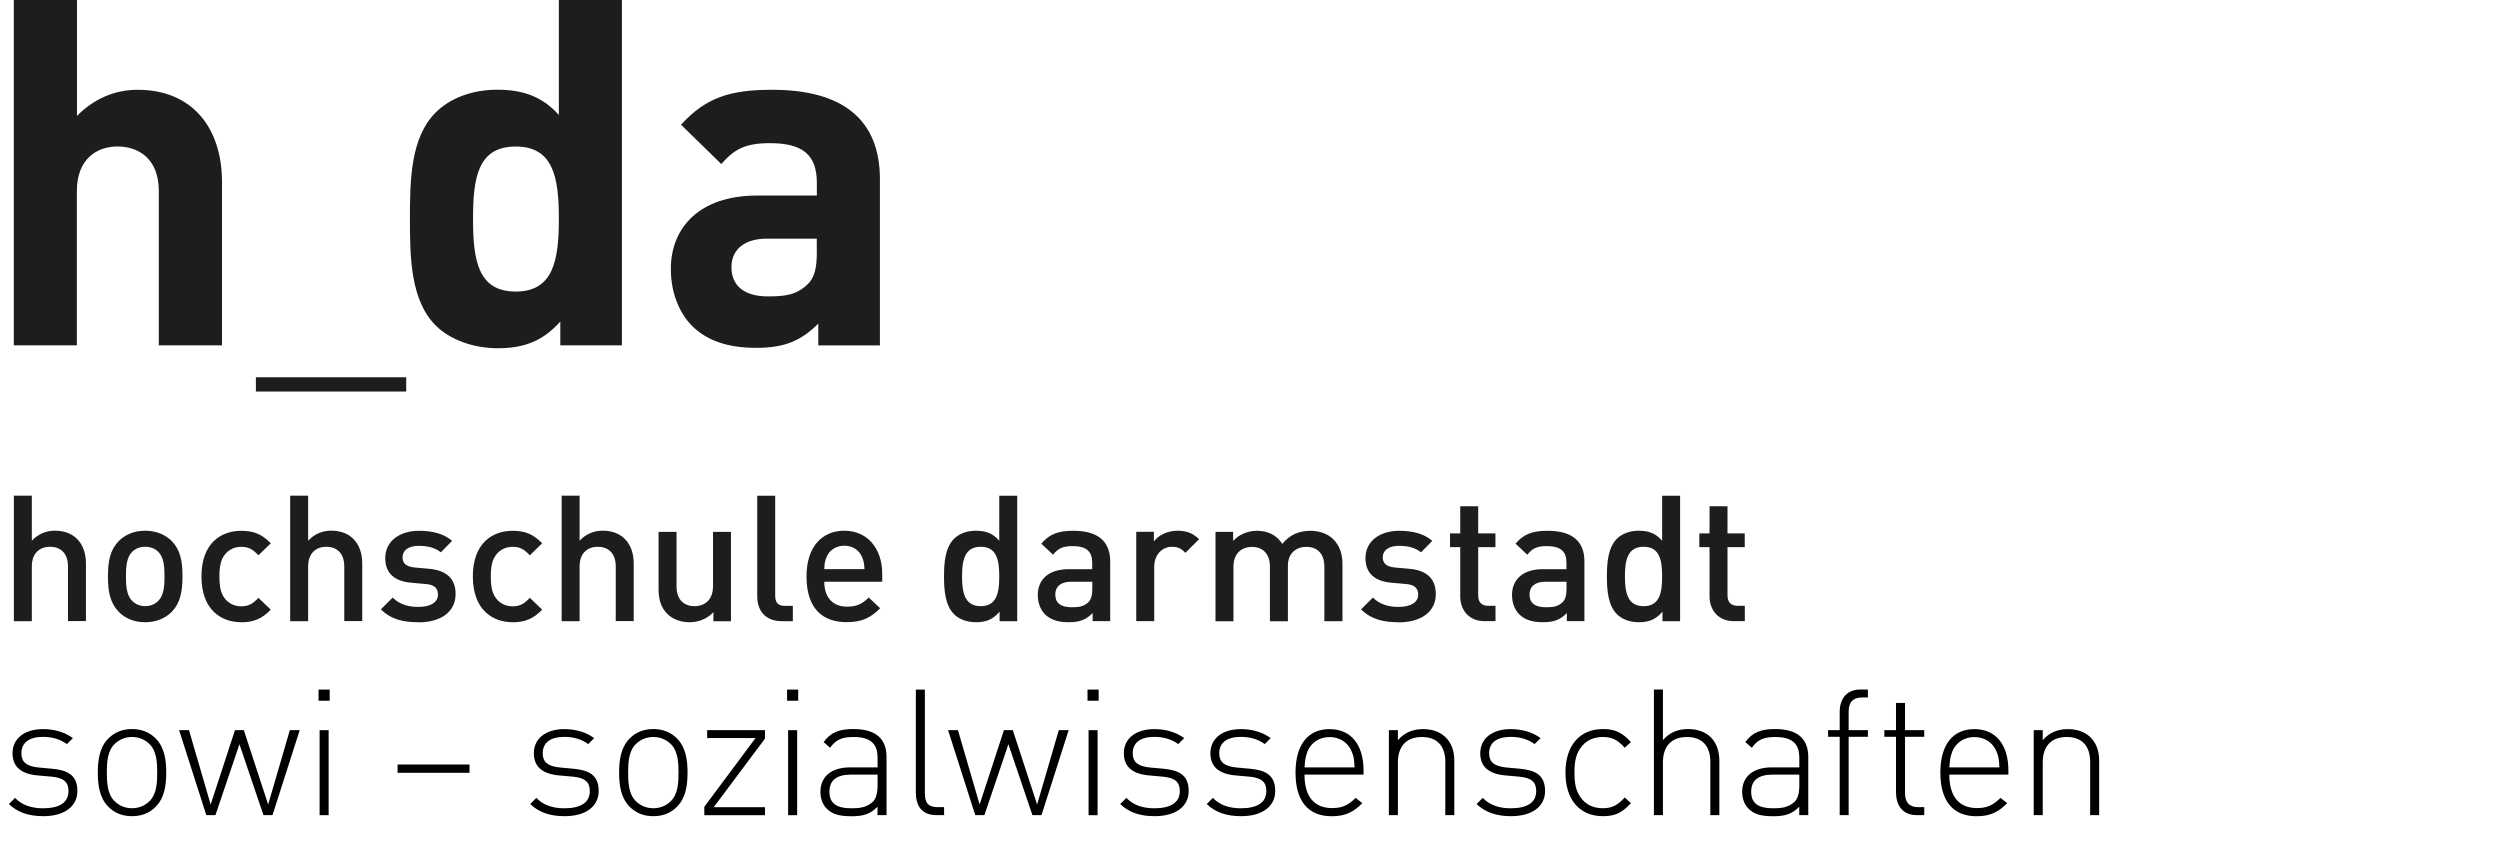 <?xml version="1.0" encoding="UTF-8"?>
<svg id="innovations-_und_transformationsplattform_für_nachhaltige_entwicklung" data-name="innovations- und transformationsplattform für nachhaltige entwicklung" xmlns="http://www.w3.org/2000/svg" width="133mm" height="45.59mm" viewBox="0 0 377.01 129.24">
  <path d="m123.18,38.04c0,2.34-.36,3.88-1.39,4.83-1.68,1.61-3.36,1.83-6,1.83-3.73,0-5.49-1.76-5.49-4.39s1.9-4.32,5.34-4.32h7.53v2.05Zm9.51,14.05v-25.09c0-8.92-5.56-13.46-16.24-13.46-6.36,0-10.02,1.17-13.75,5.27l6.07,5.93c1.97-2.27,3.66-3.15,7.32-3.15,5.05,0,7.09,1.83,7.09,6v1.9h-9c-8.85,0-13.02,4.98-13.02,11.05,0,3.36,1.1,6.44,3.15,8.56,2.27,2.27,5.41,3.36,9.73,3.36s6.8-1.1,9.36-3.66v3.29h9.29Zm-48.42-19.09c0,6.22-.81,10.97-6.51,10.97s-6.43-4.75-6.43-10.97.73-10.9,6.43-10.9,6.51,4.68,6.51,10.9m9.51,19.09V0h-9.51v17.34c-2.49-2.78-5.41-3.81-9.29-3.81s-7.17,1.32-9.29,3.44c-3.81,3.81-3.88,10.31-3.88,16.02s.07,12.29,3.88,16.09c2.12,2.12,5.63,3.44,9.36,3.44,4.03,0,6.8-1.1,9.44-4.02v3.58h9.29Zm-32.53,4.81h-22.67v2.15h22.67v-2.15Zm-27.78-4.81v-24.65c0-8.05-4.39-13.9-12.73-13.9-3.37,0-6.59,1.32-9.14,3.95V0H2.07v52.08h9.51v-23.26c0-4.98,3.15-6.73,6.14-6.73s6.22,1.68,6.22,6.73v23.26h9.51Z" fill="#1d1d1b"/>
  <g>
    <path d="m10.24,93.68v-8.27c0-2.05-1.2-2.95-2.71-2.95s-2.74.93-2.74,2.95v8.27h-2.71v-18.93h2.71v6.8c.93-1.01,2.15-1.52,3.48-1.52,3,0,4.68,2.02,4.68,4.94v8.69h-2.71Z" fill="#1d1d1b"/>
    <path d="m25.92,92.24c-.88.9-2.21,1.6-4.04,1.6s-3.14-.69-4.01-1.6c-1.28-1.33-1.6-3.03-1.6-5.32s.32-3.96,1.6-5.29c.88-.9,2.18-1.59,4.01-1.59s3.16.69,4.04,1.59c1.28,1.33,1.59,3.03,1.59,5.29s-.32,3.99-1.59,5.32Zm-2.05-9.01c-.5-.5-1.2-.77-1.99-.77s-1.46.27-1.97.77c-.82.82-.93,2.23-.93,3.69s.11,2.87.93,3.69c.51.5,1.17.8,1.97.8s1.49-.29,1.99-.8c.82-.82.93-2.23.93-3.69s-.11-2.87-.93-3.69Z" fill="#1d1d1b"/>
    <path d="m36.38,93.84c-3.03,0-6.01-1.86-6.01-6.91s2.98-6.88,6.01-6.88c1.86,0,3.16.53,4.44,1.89l-1.86,1.81c-.85-.93-1.52-1.28-2.58-1.28s-1.91.43-2.5,1.2c-.58.74-.8,1.7-.8,3.27s.21,2.55.8,3.3c.58.77,1.46,1.2,2.5,1.2s1.73-.35,2.58-1.28l1.86,1.78c-1.28,1.36-2.58,1.91-4.44,1.91Z" fill="#1d1d1b"/>
    <path d="m51.91,93.68v-8.27c0-2.05-1.2-2.95-2.71-2.95s-2.74.93-2.74,2.95v8.27h-2.71v-18.93h2.71v6.8c.93-1.01,2.15-1.52,3.48-1.52,3,0,4.68,2.02,4.68,4.94v8.69h-2.71Z" fill="#1d1d1b"/>
    <path d="m63.09,93.84c-2.21,0-4.07-.37-5.66-1.94l1.78-1.78c1.09,1.12,2.55,1.41,3.88,1.41,1.65,0,2.95-.58,2.95-1.86,0-.9-.5-1.49-1.81-1.59l-2.15-.19c-2.52-.21-3.99-1.36-3.99-3.72,0-2.63,2.26-4.12,5.08-4.12,2.02,0,3.75.43,5,1.52l-1.7,1.73c-.85-.72-2.05-.98-3.32-.98-1.62,0-2.45.72-2.45,1.73,0,.8.42,1.41,1.86,1.54l2.13.19c2.52.21,4.01,1.41,4.01,3.8,0,2.82-2.39,4.28-5.61,4.28Z" fill="#1d1d1b"/>
    <path d="m77.31,93.84c-3.03,0-6.01-1.86-6.01-6.91s2.98-6.88,6.01-6.88c1.86,0,3.16.53,4.44,1.89l-1.86,1.81c-.85-.93-1.52-1.28-2.58-1.28s-1.91.43-2.5,1.2c-.58.74-.8,1.7-.8,3.27s.21,2.55.8,3.3c.58.77,1.46,1.2,2.5,1.2s1.73-.35,2.58-1.28l1.86,1.78c-1.28,1.36-2.58,1.91-4.44,1.91Z" fill="#1d1d1b"/>
    <path d="m92.85,93.68v-8.27c0-2.05-1.2-2.95-2.71-2.95s-2.74.93-2.74,2.95v8.27h-2.71v-18.93h2.71v6.8c.93-1.01,2.15-1.52,3.48-1.52,3,0,4.68,2.02,4.68,4.94v8.69h-2.71Z" fill="#1d1d1b"/>
    <path d="m107.58,93.68v-1.36c-.93,1.01-2.23,1.52-3.59,1.52s-2.53-.45-3.32-1.22c-1.04-1.01-1.36-2.29-1.36-3.8v-8.61h2.71v8.21c0,2.1,1.2,3,2.71,3s2.79-.93,2.79-3v-8.21h2.71v13.48h-2.66Z" fill="#1d1d1b"/>
    <path d="m117.88,93.68c-2.58,0-3.69-1.73-3.69-3.72v-15.2h2.71v15.04c0,1.04.37,1.57,1.46,1.57h1.2v2.31h-1.67Z" fill="#1d1d1b"/>
    <path d="m124.3,87.72c0,2.31,1.22,3.77,3.43,3.77,1.52,0,2.31-.43,3.27-1.38l1.73,1.62c-1.38,1.38-2.68,2.1-5.05,2.1-3.38,0-6.06-1.78-6.06-6.91,0-4.36,2.26-6.88,5.71-6.88s5.71,2.66,5.71,6.49v1.2h-8.75Zm5.69-3.72c-.43-1.01-1.38-1.7-2.66-1.7s-2.26.69-2.68,1.7c-.27.61-.32,1.01-.35,1.83h6.06c-.03-.82-.11-1.22-.37-1.83Z" fill="#1d1d1b"/>
    <path d="m150.74,93.68v-1.44c-1.01,1.22-2.1,1.6-3.56,1.6-1.36,0-2.55-.45-3.3-1.2-1.36-1.36-1.52-3.67-1.52-5.71s.16-4.33,1.52-5.69c.74-.74,1.91-1.2,3.27-1.2,1.44,0,2.55.35,3.54,1.52v-6.8h2.71v18.93h-2.66Zm-2.84-11.22c-2.45,0-2.82,2.07-2.82,4.47s.37,4.49,2.82,4.49,2.79-2.1,2.79-4.49-.35-4.47-2.79-4.47Z" fill="#1d1d1b"/>
    <path d="m164.77,93.68v-1.22c-.98.98-1.91,1.38-3.59,1.38s-2.79-.4-3.62-1.22c-.69-.72-1.06-1.75-1.06-2.9,0-2.26,1.57-3.88,4.65-3.88h3.56v-.96c0-1.7-.85-2.52-2.95-2.52-1.49,0-2.21.35-2.95,1.3l-1.78-1.67c1.28-1.49,2.6-1.94,4.84-1.94,3.69,0,5.55,1.57,5.55,4.62v9.01h-2.66Zm-.05-5.95h-3.16c-1.59,0-2.42.72-2.42,1.94s.77,1.91,2.47,1.91c1.04,0,1.81-.08,2.53-.77.4-.4.58-1.04.58-1.99v-1.09Z" fill="#1d1d1b"/>
    <path d="m178.76,83.36c-.61-.61-1.09-.9-2.02-.9-1.46,0-2.68,1.17-2.68,3.03v8.19h-2.71v-13.48h2.66v1.46c.69-.96,2.07-1.62,3.59-1.62,1.3,0,2.29.35,3.22,1.28l-2.05,2.05Z" fill="#1d1d1b"/>
    <path d="m199.72,93.68v-8.21c0-2.1-1.2-3-2.71-3s-2.79.93-2.79,2.87v8.35h-2.71v-8.21c0-2.1-1.2-3-2.71-3s-2.79.93-2.79,3v8.21h-2.71v-13.48h2.66v1.36c.9-.98,2.23-1.52,3.59-1.52,1.67,0,2.98.66,3.83,1.97,1.09-1.33,2.45-1.97,4.23-1.97,1.38,0,2.61.45,3.4,1.22,1.04,1.01,1.44,2.29,1.44,3.8v8.61h-2.71Z" fill="#1d1d1b"/>
    <path d="m210.92,93.84c-2.21,0-4.07-.37-5.66-1.94l1.78-1.78c1.09,1.12,2.55,1.41,3.88,1.41,1.65,0,2.95-.58,2.95-1.86,0-.9-.5-1.49-1.81-1.59l-2.15-.19c-2.52-.21-3.99-1.36-3.99-3.72,0-2.63,2.26-4.12,5.08-4.12,2.02,0,3.75.43,5,1.52l-1.7,1.73c-.85-.72-2.05-.98-3.32-.98-1.62,0-2.45.72-2.45,1.73,0,.8.42,1.41,1.86,1.54l2.13.19c2.52.21,4.01,1.41,4.01,3.8,0,2.82-2.39,4.28-5.61,4.28Z" fill="#1d1d1b"/>
    <path d="m223.91,93.68c-2.53,0-3.7-1.81-3.7-3.75v-7.42h-1.54v-2.07h1.54v-4.09h2.71v4.09h2.6v2.07h-2.6v7.28c0,.98.48,1.57,1.49,1.57h1.12v2.31h-1.62Z" fill="#1d1d1b"/>
    <path d="m236.29,93.68v-1.22c-.98.98-1.91,1.38-3.59,1.38s-2.79-.4-3.62-1.22c-.69-.72-1.06-1.75-1.06-2.9,0-2.26,1.57-3.88,4.65-3.88h3.56v-.96c0-1.7-.85-2.52-2.95-2.52-1.49,0-2.21.35-2.95,1.3l-1.78-1.67c1.28-1.49,2.6-1.94,4.84-1.94,3.69,0,5.55,1.57,5.55,4.62v9.01h-2.66Zm-.05-5.95h-3.16c-1.59,0-2.42.72-2.42,1.94s.77,1.91,2.47,1.91c1.04,0,1.81-.08,2.53-.77.4-.4.58-1.04.58-1.99v-1.09Z" fill="#1d1d1b"/>
    <path d="m250.71,93.68v-1.44c-1.01,1.22-2.1,1.6-3.56,1.6-1.36,0-2.55-.45-3.3-1.2-1.36-1.36-1.52-3.67-1.52-5.71s.16-4.33,1.52-5.69c.74-.74,1.91-1.2,3.27-1.2,1.44,0,2.55.35,3.54,1.52v-6.8h2.71v18.93h-2.66Zm-2.84-11.22c-2.45,0-2.82,2.07-2.82,4.47s.37,4.49,2.82,4.49,2.79-2.1,2.79-4.49-.35-4.47-2.79-4.47Z" fill="#1d1d1b"/>
    <path d="m261.51,93.68c-2.53,0-3.7-1.81-3.7-3.75v-7.42h-1.54v-2.07h1.54v-4.09h2.71v4.09h2.6v2.07h-2.6v7.28c0,.98.48,1.57,1.49,1.57h1.12v2.31h-1.62Z" fill="#1d1d1b"/>
    <g>
      <path d="m6.52,123.09c-2.23,0-3.88-.58-5.19-1.83l.93-.93c.98,1.04,2.39,1.57,4.2,1.57,2.53,0,3.86-.88,3.86-2.61,0-1.36-.75-1.97-2.45-2.15l-2.13-.19c-2.58-.21-3.86-1.33-3.86-3.35,0-2.23,1.81-3.64,4.6-3.64,1.78,0,3.35.5,4.5,1.36l-.9.9c-.98-.72-2.18-1.09-3.59-1.09-2.13,0-3.27.88-3.27,2.47,0,1.36.8,1.97,2.61,2.15l2.08.19c2.13.21,3.75.85,3.75,3.35,0,2.34-1.97,3.8-5.13,3.8Z"/>
      <path d="m23.46,121.68c-.93.93-2.1,1.41-3.56,1.41s-2.63-.48-3.56-1.41c-1.36-1.36-1.6-3.32-1.6-5.16s.24-3.8,1.6-5.16c.93-.93,2.13-1.41,3.56-1.41s2.63.48,3.56,1.41c1.36,1.36,1.6,3.32,1.6,5.16s-.24,3.8-1.6,5.16Zm-.9-9.44c-.72-.72-1.62-1.09-2.66-1.09s-1.94.37-2.66,1.09c-1.06,1.06-1.14,2.79-1.14,4.28s.08,3.22,1.14,4.28c.72.72,1.62,1.09,2.66,1.09s1.94-.37,2.66-1.09c1.06-1.06,1.14-2.79,1.14-4.28s-.08-3.22-1.14-4.28Z"/>
      <path d="m39.72,122.93l-3.62-10.69-3.62,10.69h-1.38l-4.1-12.82h1.49l3.27,11.22,3.67-11.22h1.33l3.67,11.22,3.27-11.22h1.49l-4.1,12.82h-1.38Z"/>
      <path d="m48.03,104h1.68v1.68h-1.68v-1.68Zm.16,6.12h1.36v12.82h-1.36v-12.82Z"/>
      <path d="m59.95,115.3h10.85v1.25h-10.85v-1.25Z"/>
      <path d="m85.14,123.09c-2.23,0-3.88-.58-5.19-1.83l.93-.93c.98,1.04,2.39,1.57,4.2,1.57,2.53,0,3.86-.88,3.86-2.61,0-1.36-.75-1.97-2.45-2.15l-2.13-.19c-2.58-.21-3.86-1.33-3.86-3.35,0-2.23,1.81-3.64,4.6-3.64,1.78,0,3.35.5,4.5,1.36l-.9.9c-.98-.72-2.18-1.09-3.59-1.09-2.13,0-3.27.88-3.27,2.47,0,1.36.8,1.97,2.61,2.15l2.08.19c2.13.21,3.75.85,3.75,3.35,0,2.34-1.97,3.8-5.13,3.8Z"/>
      <path d="m102.08,121.68c-.93.93-2.1,1.41-3.56,1.41s-2.63-.48-3.56-1.41c-1.36-1.36-1.6-3.32-1.6-5.16s.24-3.8,1.6-5.16c.93-.93,2.13-1.41,3.56-1.41s2.63.48,3.56,1.41c1.36,1.36,1.6,3.32,1.6,5.16s-.24,3.8-1.6,5.16Zm-.9-9.44c-.72-.72-1.62-1.09-2.66-1.09s-1.94.37-2.66,1.09c-1.06,1.06-1.14,2.79-1.14,4.28s.08,3.22,1.14,4.28c.72.72,1.62,1.09,2.66,1.09s1.94-.37,2.66-1.09c1.06-1.06,1.14-2.79,1.14-4.28s-.08-3.22-1.14-4.28Z"/>
      <path d="m106.22,121.66l7.71-10.35h-7.29v-1.2h8.72v1.28l-7.74,10.35h7.74v1.2h-9.15v-1.28Z"/>
      <path d="m118.69,104h1.68v1.68h-1.68v-1.68Zm.16,6.12h1.36v12.82h-1.36v-12.82Z"/>
      <path d="m132.34,121.66c-1.09,1.09-2.1,1.44-3.91,1.44-1.92,0-2.95-.32-3.78-1.17-.61-.61-.93-1.54-.93-2.5,0-2.34,1.68-3.7,4.47-3.7h4.15v-1.44c0-2.05-.98-3.14-3.62-3.14-1.81,0-2.71.45-3.54,1.62l-.98-.85c1.09-1.52,2.42-1.97,4.52-1.97,3.4,0,4.97,1.52,4.97,4.2v8.78h-1.36v-1.28Zm-3.99-4.84c-2.18,0-3.27.85-3.27,2.58s1.01,2.5,3.35,2.5c1.17,0,2.26-.11,3.19-.98.48-.45.72-1.28.72-2.45v-1.65h-3.99Z"/>
      <path d="m138.11,119.61v-15.61h1.36v15.58c0,1.46.45,2.15,1.97,2.15h.93v1.2h-1.17c-2.1,0-3.08-1.3-3.08-3.32Z"/>
      <path d="m155.69,122.93l-3.62-10.69-3.62,10.69h-1.38l-4.1-12.82h1.49l3.27,11.22,3.67-11.22h1.33l3.67,11.22,3.27-11.22h1.49l-4.1,12.82h-1.38Z"/>
      <path d="m164,104h1.68v1.68h-1.68v-1.68Zm.16,6.12h1.36v12.82h-1.36v-12.82Z"/>
      <path d="m174.12,123.09c-2.23,0-3.88-.58-5.19-1.83l.93-.93c.98,1.04,2.39,1.57,4.2,1.57,2.53,0,3.86-.88,3.86-2.61,0-1.36-.75-1.97-2.45-2.15l-2.13-.19c-2.58-.21-3.86-1.33-3.86-3.35,0-2.23,1.81-3.64,4.6-3.64,1.78,0,3.35.5,4.5,1.36l-.9.9c-.98-.72-2.18-1.09-3.59-1.09-2.13,0-3.27.88-3.27,2.47,0,1.36.8,1.97,2.61,2.15l2.08.19c2.13.21,3.75.85,3.75,3.35,0,2.34-1.97,3.8-5.13,3.8Z"/>
      <path d="m187.17,123.09c-2.23,0-3.88-.58-5.19-1.83l.93-.93c.98,1.04,2.39,1.57,4.2,1.57,2.53,0,3.86-.88,3.86-2.61,0-1.36-.75-1.97-2.45-2.15l-2.13-.19c-2.58-.21-3.86-1.33-3.86-3.35,0-2.23,1.81-3.64,4.6-3.64,1.78,0,3.35.5,4.5,1.36l-.9.9c-.98-.72-2.18-1.09-3.59-1.09-2.13,0-3.27.88-3.27,2.47,0,1.36.8,1.97,2.61,2.15l2.08.19c2.13.21,3.75.85,3.75,3.35,0,2.34-1.97,3.8-5.13,3.8Z"/>
      <path d="m200.9,121.87c1.52,0,2.45-.45,3.54-1.54l1.01.8c-1.3,1.3-2.5,1.97-4.63,1.97-3.54,0-5.45-2.29-5.45-6.57s1.92-6.57,5.13-6.57,5.13,2.31,5.13,6.25v.61h-8.91c0,3.27,1.44,5.05,4.18,5.05Zm2.93-8.56c-.56-1.36-1.83-2.15-3.33-2.15s-2.77.8-3.32,2.15c-.29.82-.37,1.17-.45,2.42h7.55c-.08-1.22-.11-1.65-.45-2.42Z"/>
      <path d="m217.97,114.98c0-2.47-1.22-3.83-3.54-3.83s-3.62,1.38-3.62,3.83v7.95h-1.36v-12.82h1.36v1.52c.96-1.12,2.21-1.67,3.78-1.67,1.41,0,2.55.4,3.4,1.22.88.85,1.33,2.05,1.33,3.56v8.19h-1.36v-7.95Z"/>
      <path d="m227.87,123.09c-2.23,0-3.88-.58-5.19-1.83l.93-.93c.98,1.04,2.39,1.57,4.2,1.57,2.53,0,3.86-.88,3.86-2.61,0-1.36-.75-1.97-2.45-2.15l-2.13-.19c-2.58-.21-3.86-1.33-3.86-3.35,0-2.23,1.81-3.64,4.6-3.64,1.78,0,3.35.5,4.5,1.36l-.9.9c-.98-.72-2.18-1.09-3.59-1.09-2.13,0-3.27.88-3.27,2.47,0,1.36.8,1.97,2.61,2.15l2.08.19c2.13.21,3.75.85,3.75,3.35,0,2.34-1.97,3.8-5.13,3.8Z"/>
      <path d="m241.72,123.09c-3.51,0-5.64-2.5-5.64-6.57s2.13-6.57,5.64-6.57c1.75,0,2.87.45,4.23,1.97l-.93.85c-1.09-1.22-1.94-1.62-3.3-1.62-1.46,0-2.63.56-3.4,1.7-.64.93-.88,1.94-.88,3.67s.24,2.74.88,3.67c.77,1.14,1.94,1.7,3.4,1.7,1.36,0,2.21-.43,3.3-1.62l.93.85c-1.36,1.52-2.47,1.97-4.23,1.97Z"/>
      <path d="m257.94,114.98c0-2.47-1.22-3.83-3.54-3.83s-3.62,1.38-3.62,3.83v7.95h-1.36v-18.94h1.36v7.63c.96-1.12,2.21-1.67,3.78-1.67,2.95,0,4.73,1.81,4.73,4.79v8.19h-1.36v-7.95Z"/>
      <path d="m271.35,121.66c-1.09,1.09-2.1,1.44-3.91,1.44-1.92,0-2.95-.32-3.78-1.17-.61-.61-.93-1.54-.93-2.5,0-2.34,1.68-3.7,4.47-3.7h4.15v-1.44c0-2.05-.98-3.14-3.62-3.14-1.81,0-2.71.45-3.54,1.62l-.98-.85c1.09-1.52,2.42-1.97,4.52-1.97,3.4,0,4.97,1.52,4.97,4.2v8.78h-1.36v-1.28Zm-3.99-4.84c-2.18,0-3.27.85-3.27,2.58s1.01,2.5,3.35,2.5c1.17,0,2.26-.11,3.19-.98.48-.45.72-1.28.72-2.45v-1.65h-3.99Z"/>
      <path d="m278.8,122.93h-1.36v-11.81h-1.75v-1.01h1.75v-2.77c0-1.94,1.06-3.35,3.08-3.35h1.17v1.2h-.93c-1.36,0-1.97.77-1.97,2.13v2.79h2.9v1.01h-2.9v11.81Z"/>
      <path d="m285.93,119.58v-8.46h-1.76v-1.01h1.76v-4.1h1.36v4.1h2.9v1.01h-2.9v8.48c0,1.36.61,2.13,1.97,2.13h.93v1.2h-1.17c-2.02,0-3.08-1.41-3.08-3.35Z"/>
      <path d="m298.15,121.87c1.52,0,2.45-.45,3.54-1.54l1.01.8c-1.3,1.3-2.5,1.97-4.63,1.97-3.54,0-5.45-2.29-5.45-6.57s1.92-6.57,5.13-6.57,5.13,2.31,5.13,6.25v.61h-8.91c0,3.27,1.44,5.05,4.18,5.05Zm2.93-8.56c-.56-1.36-1.83-2.15-3.33-2.15s-2.77.8-3.32,2.15c-.29.82-.37,1.17-.45,2.42h7.55c-.08-1.22-.11-1.65-.45-2.42Z"/>
      <path d="m315.22,114.98c0-2.47-1.22-3.83-3.54-3.83s-3.62,1.38-3.62,3.83v7.95h-1.36v-12.82h1.36v1.52c.96-1.12,2.21-1.67,3.78-1.67,1.41,0,2.55.4,3.4,1.22.88.85,1.33,2.05,1.33,3.56v8.19h-1.36v-7.95Z"/>
    </g>
  </g>
</svg>